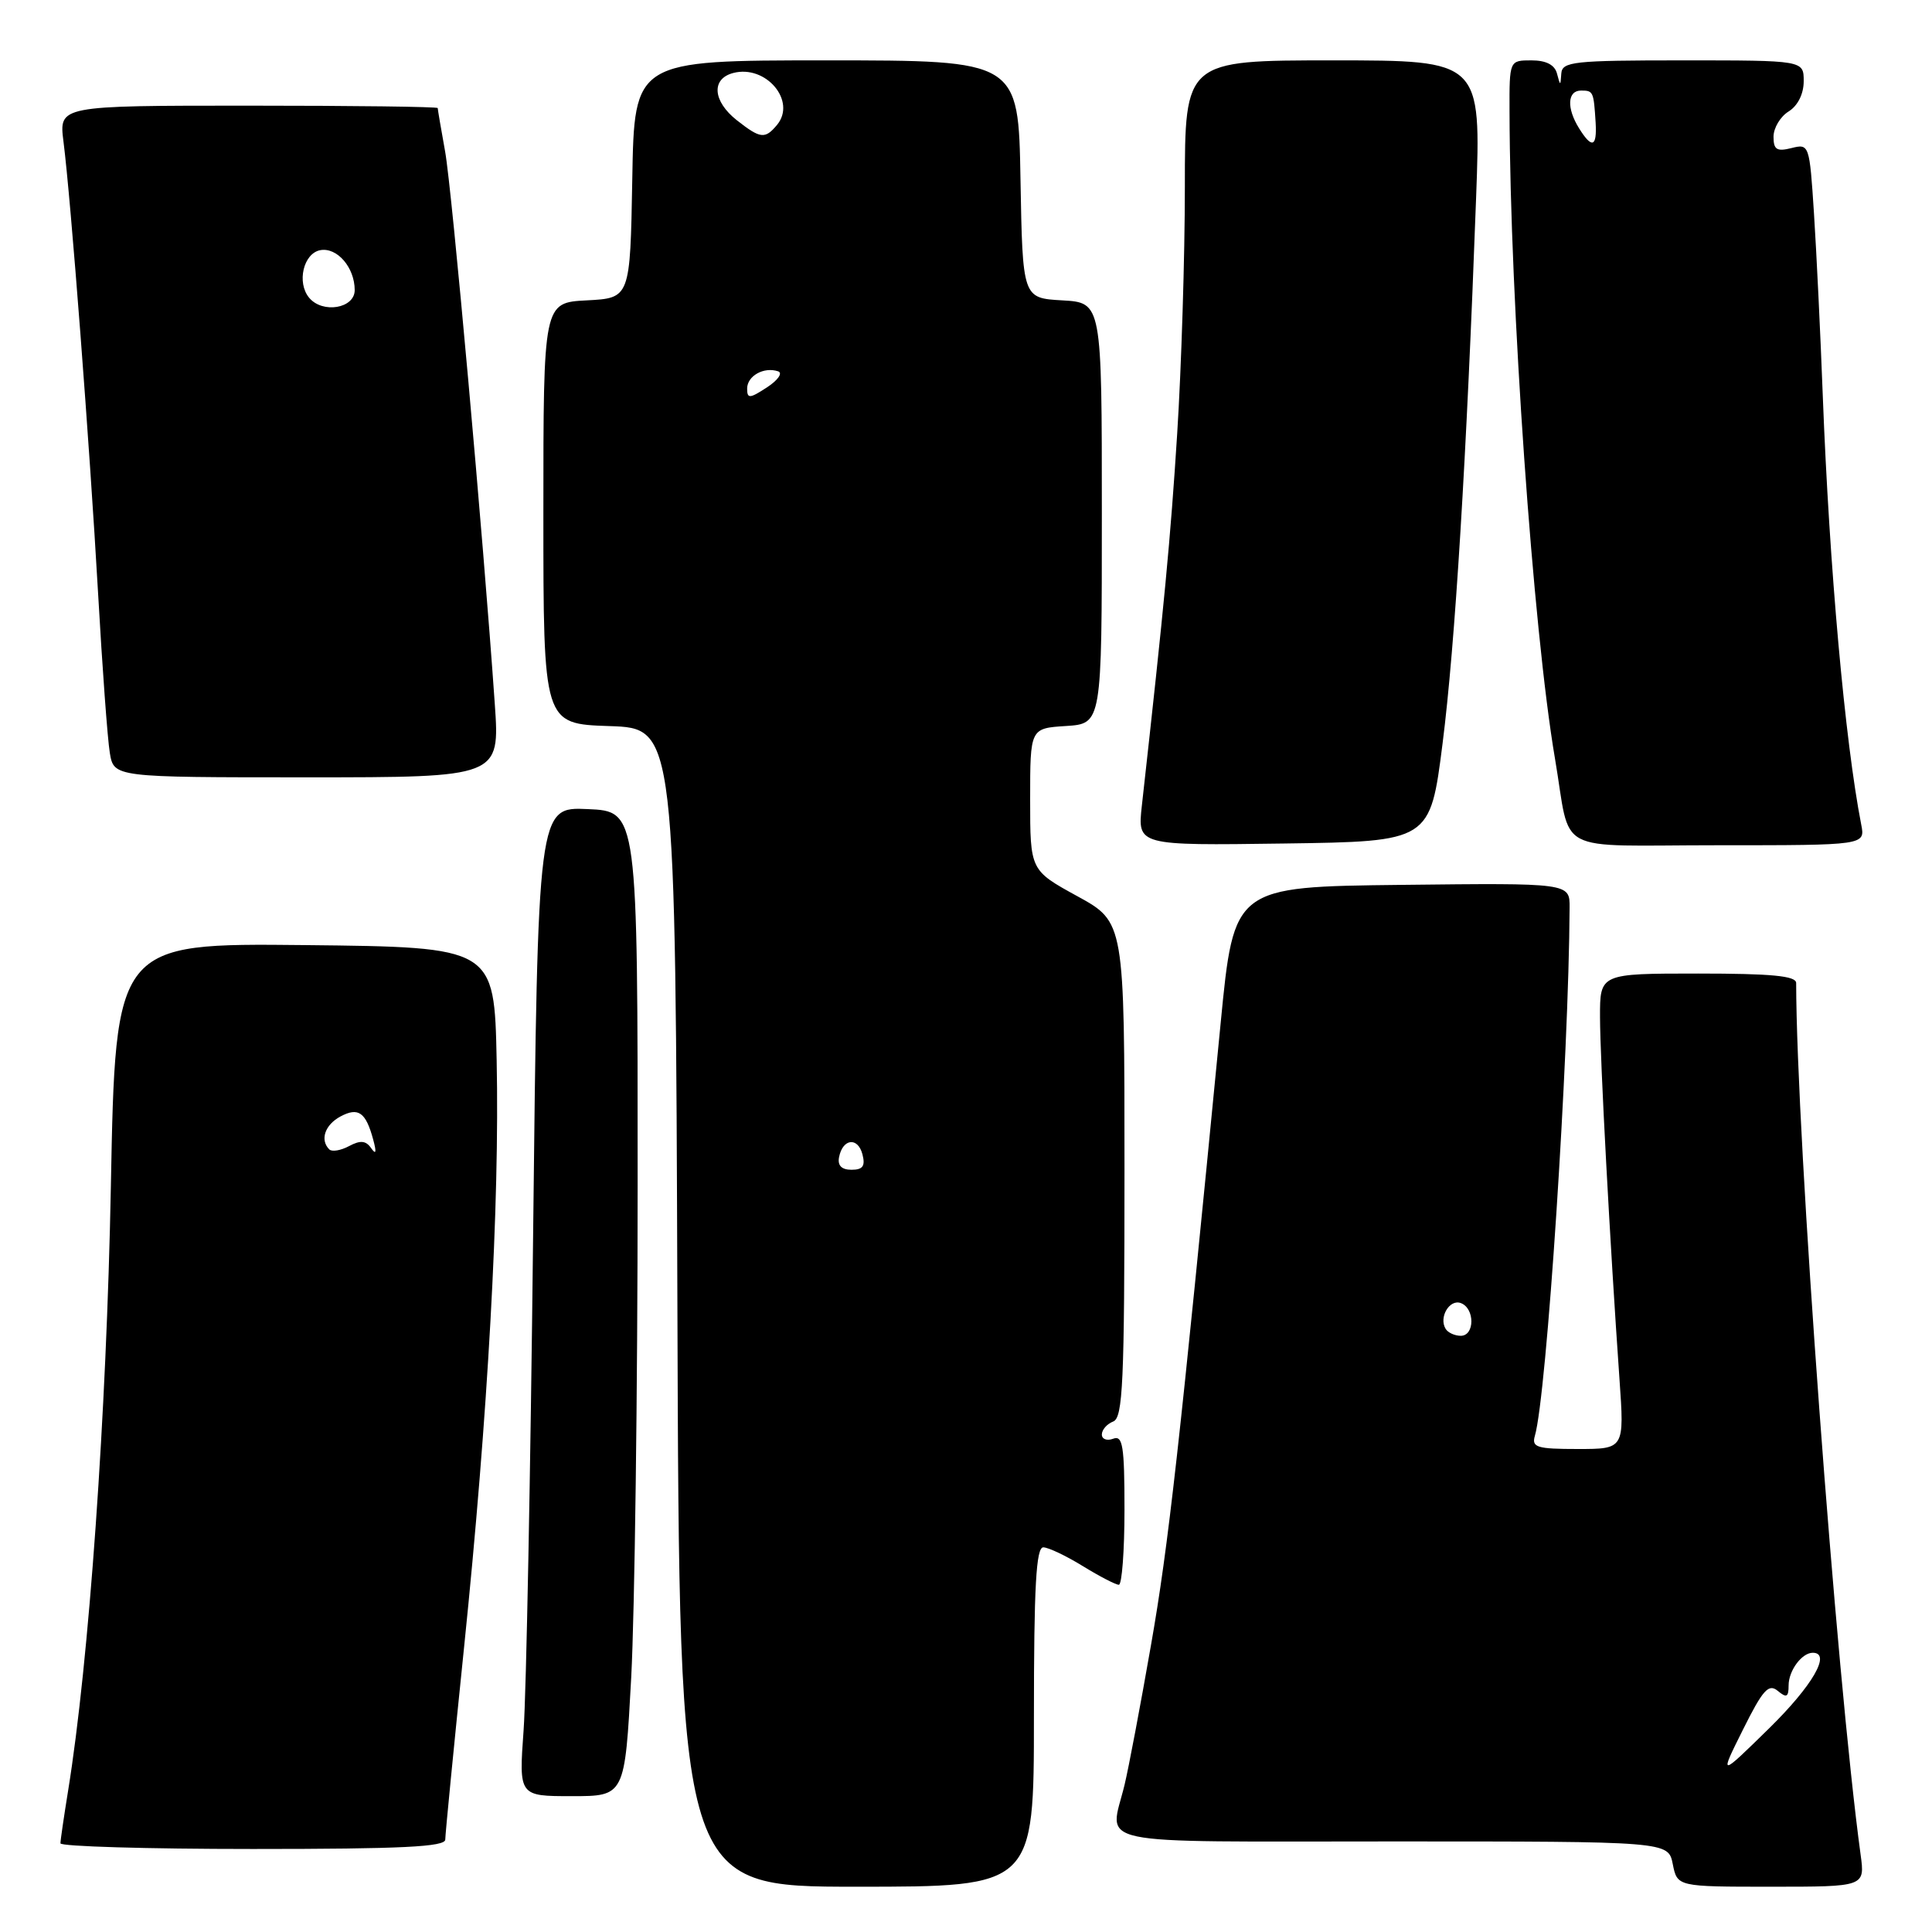 <?xml version="1.0" encoding="UTF-8" standalone="no"?>
<!DOCTYPE svg PUBLIC "-//W3C//DTD SVG 1.1//EN" "http://www.w3.org/Graphics/SVG/1.1/DTD/svg11.dtd" >
<svg xmlns="http://www.w3.org/2000/svg" xmlns:xlink="http://www.w3.org/1999/xlink" version="1.1" viewBox="0 0 256 256">
 <g >
 <path fill="currentColor"
d=" M 137.00 227.50 C 137.00 210.15 137.29 205.01 138.25 205.03 C 138.94 205.05 141.30 206.17 143.50 207.53 C 145.70 208.88 147.84 209.99 148.25 209.99 C 148.66 210.00 149.00 205.51 149.00 200.03 C 149.00 191.58 148.77 190.15 147.50 190.64 C 146.68 190.95 146.00 190.70 146.00 190.08 C 146.00 189.45 146.68 188.68 147.50 188.36 C 148.79 187.87 149.00 183.22 149.00 154.98 C 149.00 122.18 149.00 122.18 142.75 118.75 C 136.50 115.32 136.50 115.32 136.50 105.91 C 136.50 96.50 136.50 96.50 141.25 96.20 C 146.00 95.89 146.00 95.89 146.00 68.00 C 146.00 40.10 146.00 40.10 140.75 39.80 C 135.50 39.50 135.50 39.50 135.22 23.75 C 134.95 8.00 134.95 8.00 109.50 8.00 C 84.05 8.00 84.05 8.00 83.78 23.75 C 83.50 39.50 83.50 39.50 77.75 39.80 C 72.00 40.10 72.00 40.10 72.00 68.01 C 72.00 95.92 72.00 95.92 80.75 96.21 C 89.50 96.50 89.50 96.50 89.76 173.25 C 90.01 250.00 90.01 250.00 113.51 250.00 C 137.00 250.00 137.00 250.00 137.00 227.50 Z  M 246.54 245.75 C 243.31 222.05 238.03 150.59 238.00 130.25 C 238.00 129.31 234.73 129.00 225.00 129.00 C 212.00 129.00 212.00 129.00 212.01 134.75 C 212.02 140.43 213.33 164.82 214.59 182.75 C 215.24 192.00 215.24 192.00 209.05 192.00 C 203.63 192.00 202.93 191.78 203.38 190.25 C 204.94 184.91 207.88 140.21 207.98 120.25 C 208.00 117.00 208.00 117.00 185.75 117.25 C 163.50 117.50 163.50 117.50 161.75 135.50 C 156.28 191.76 154.82 204.86 152.51 218.00 C 151.12 225.97 149.54 234.30 149.01 236.50 C 147.03 244.73 143.58 244.00 184.53 244.00 C 221.05 244.00 221.05 244.00 221.65 247.00 C 222.25 250.00 222.25 250.00 234.69 250.00 C 247.12 250.00 247.12 250.00 246.54 245.75 Z  M 59.00 243.75 C 59.00 243.06 60.12 231.61 61.49 218.29 C 64.66 187.51 66.21 159.61 65.81 140.50 C 65.50 125.50 65.50 125.50 40.40 125.23 C 15.30 124.97 15.30 124.97 14.69 157.23 C 14.12 187.34 11.79 220.22 9.02 237.31 C 8.47 240.71 8.01 243.84 8.01 244.25 C 8.00 244.66 19.48 245.00 33.50 245.00 C 53.23 245.00 59.00 244.72 59.00 243.75 Z  M 83.64 222.25 C 84.10 213.59 84.49 184.23 84.49 157.00 C 84.50 107.50 84.50 107.50 77.88 107.21 C 71.27 106.91 71.27 106.91 70.64 163.71 C 70.30 194.94 69.73 224.44 69.38 229.25 C 68.75 238.00 68.75 238.00 75.77 238.00 C 82.79 238.00 82.79 238.00 83.64 222.25 Z  M 191.15 98.50 C 192.80 85.52 194.33 60.69 195.59 26.25 C 196.26 8.00 196.26 8.00 176.63 8.00 C 157.00 8.00 157.00 8.00 157.00 24.77 C 157.00 33.99 156.54 48.73 155.98 57.52 C 155.10 71.38 154.28 80.04 151.30 106.77 C 150.72 112.04 150.72 112.04 170.11 111.77 C 189.50 111.50 189.50 111.50 191.15 98.50 Z  M 246.62 109.25 C 244.47 98.23 242.40 75.18 241.53 52.50 C 241.22 44.25 240.69 33.34 240.36 28.26 C 239.77 19.14 239.73 19.03 237.38 19.62 C 235.44 20.11 235.00 19.83 235.00 18.12 C 235.00 16.96 235.90 15.45 237.00 14.77 C 238.22 14.01 239.00 12.44 239.00 10.76 C 239.00 8.00 239.00 8.00 223.00 8.00 C 208.47 8.00 206.99 8.16 206.88 9.75 C 206.77 11.42 206.75 11.42 206.31 9.75 C 206.01 8.59 204.87 8.00 202.93 8.00 C 200.00 8.00 200.00 8.00 200.02 14.75 C 200.08 39.94 203.14 83.49 206.04 100.50 C 208.25 113.47 205.50 112.00 227.66 112.00 C 247.16 112.00 247.16 112.00 246.62 109.25 Z  M 65.56 93.25 C 64.03 71.14 59.89 25.13 58.98 20.07 C 58.44 17.08 58.00 14.49 58.00 14.32 C 58.00 14.14 46.71 14.00 32.91 14.00 C 7.81 14.00 7.81 14.00 8.41 18.75 C 9.39 26.40 11.88 59.02 12.99 78.50 C 13.55 88.40 14.25 97.96 14.55 99.75 C 15.09 103.00 15.09 103.00 40.66 103.00 C 66.24 103.00 66.24 103.00 65.56 93.25 Z  M 111.18 153.33 C 111.66 150.86 113.67 150.62 114.28 152.96 C 114.68 154.51 114.33 155.00 112.83 155.00 C 111.52 155.00 110.96 154.44 111.18 153.33 Z  M 99.00 51.49 C 99.00 49.81 101.22 48.57 103.10 49.20 C 103.75 49.42 103.09 50.37 101.64 51.32 C 99.33 52.83 99.00 52.85 99.00 51.49 Z  M 97.63 15.93 C 94.44 13.41 94.21 10.44 97.16 9.67 C 101.49 8.54 105.58 13.39 102.96 16.55 C 101.37 18.46 100.76 18.39 97.63 15.93 Z  M 230.96 229.17 C 233.58 223.91 234.35 223.05 235.55 224.04 C 236.73 225.02 237.00 224.89 237.00 223.32 C 237.00 221.37 238.75 219.00 240.20 219.00 C 242.70 219.00 240.17 223.37 234.40 229.03 C 227.80 235.50 227.80 235.50 230.96 229.17 Z  M 191.56 176.09 C 190.61 174.56 192.08 172.09 193.58 172.67 C 195.44 173.38 195.42 177.00 193.56 177.00 C 192.77 177.00 191.87 176.59 191.56 176.09 Z  M 43.63 152.30 C 42.37 151.04 43.05 149.05 45.11 147.94 C 47.48 146.67 48.47 147.37 49.45 151.00 C 49.91 152.69 49.83 153.06 49.19 152.15 C 48.49 151.13 47.76 151.06 46.26 151.86 C 45.16 152.45 43.98 152.65 43.63 152.30 Z  M 209.24 17.01 C 207.56 14.32 207.68 12.00 209.50 12.00 C 211.12 12.00 211.17 12.12 211.43 16.25 C 211.62 19.50 210.94 19.74 209.24 17.01 Z  M 40.96 39.45 C 39.30 37.45 40.20 33.58 42.43 33.15 C 44.66 32.73 47.00 35.44 47.00 38.44 C 47.00 40.88 42.73 41.59 40.96 39.45 Z "/>
</g>
</svg>